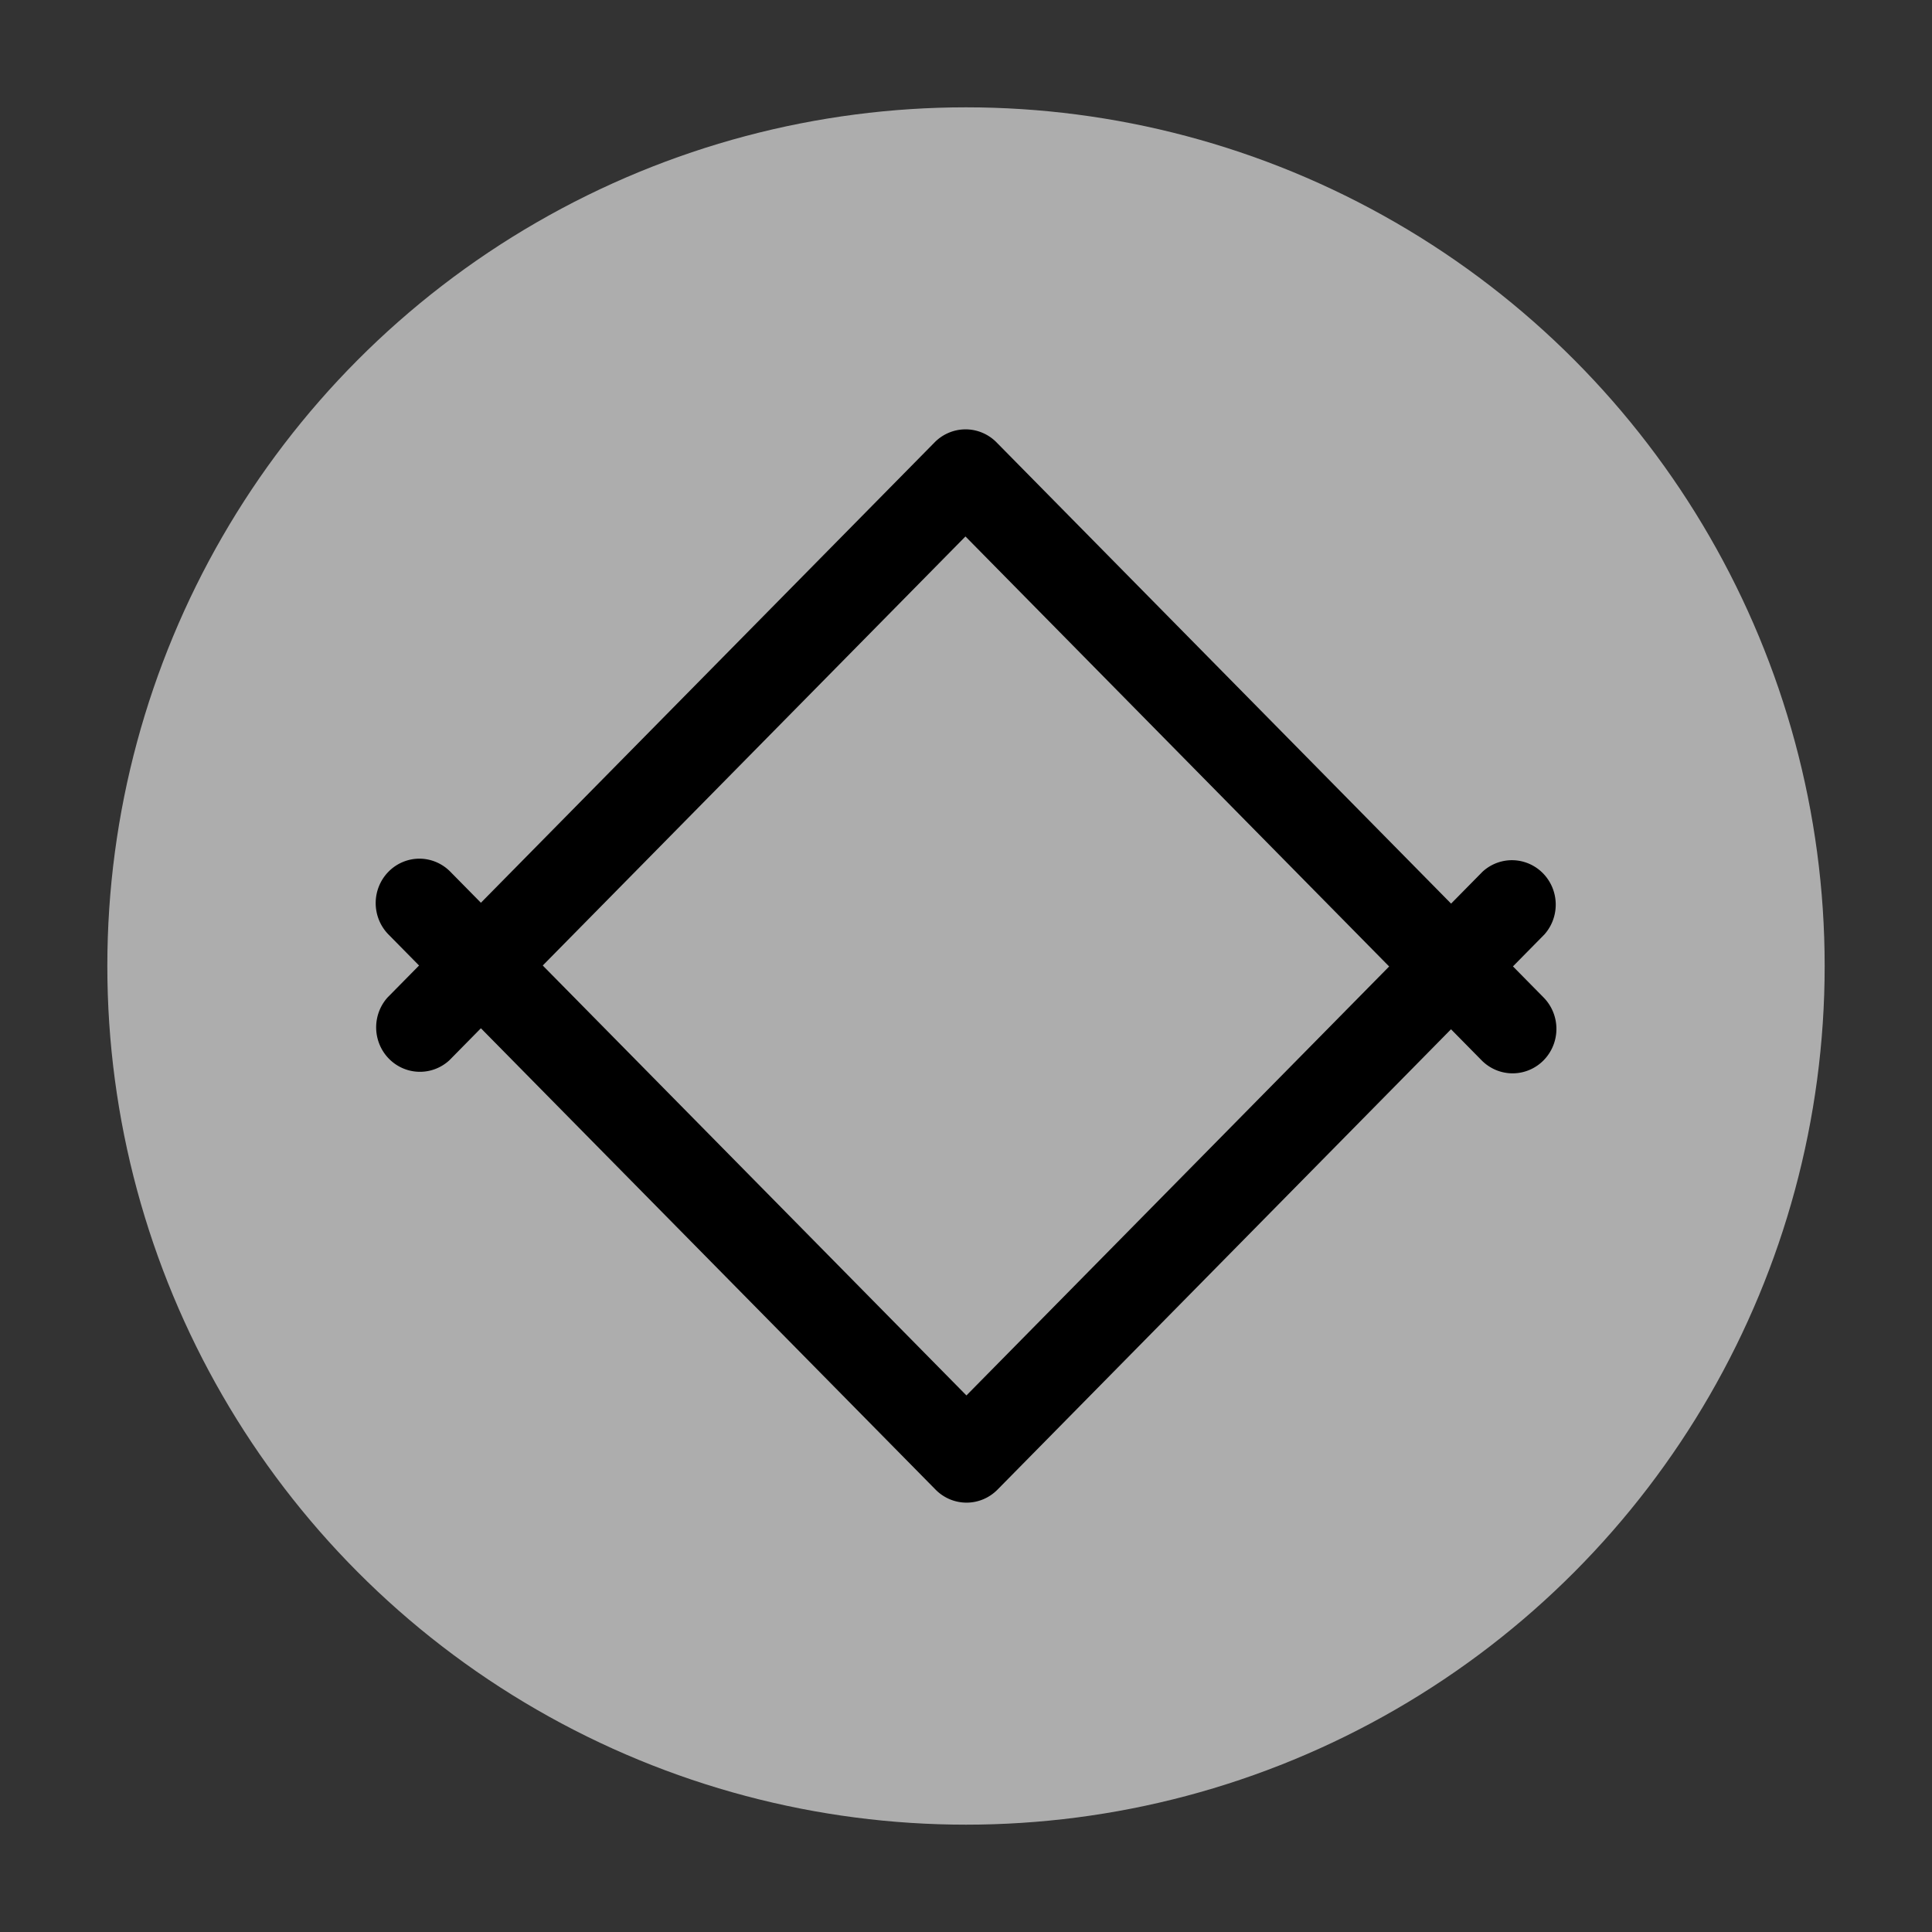 <?xml version="1.0" encoding="UTF-8" standalone="no"?>
<svg
   id="svg4306"
   width="18"
   height="18"
   version="1.1"
   style="enable-background:new"
   sodipodi:docname="restore.svg"
   inkscape:version="1.3.2 (091e20ef0f, 2023-11-25)"
   xmlns:inkscape="http://www.inkscape.org/namespaces/inkscape"
   xmlns:sodipodi="http://sodipodi.sourceforge.net/DTD/sodipodi-0.dtd"
   xmlns="http://www.w3.org/2000/svg"
   xmlns:svg="http://www.w3.org/2000/svg"
   xmlns:rdf="http://www.w3.org/1999/02/22-rdf-syntax-ns#"
   xmlns:cc="http://creativecommons.org/ns#"
   xmlns:dc="http://purl.org/dc/elements/1.1/">
  <rect width="100%" height="100%" fill="#333333" stroke="none"/>
  <defs
     id="defs26" />
  <sodipodi:namedview
     inkscape:document-rotation="0"
     pagecolor="#cdcdcd"
     bordercolor="#030303"
     borderopacity="1"
     objecttolerance="10"
     gridtolerance="10"
     guidetolerance="10"
     inkscape:pageopacity="0"
     inkscape:pageshadow="2"
     inkscape:window-width="1920"
     inkscape:window-height="994"
     id="namedview24"
     showgrid="true"
     inkscape:zoom="8"
     inkscape:cx="24.25"
     inkscape:cy="11.8125"
     inkscape:window-x="0"
     inkscape:window-y="0"
     inkscape:window-maximized="1"
     inkscape:current-layer="svg4306"
     inkscape:snap-bbox="true"
     inkscape:bbox-nodes="true"
     inkscape:lockguides="false"
     inkscape:showpageshadow="2"
     inkscape:pagecheckerboard="0"
     inkscape:deskcolor="#d1d1d1">
    <inkscape:grid
       type="xygrid"
       id="grid853"
       originx="-22"
       originy="1.4336743e-06"
       spacingy="1"
       spacingx="1"
       units="px"
       visible="true" />
  </sodipodi:namedview>
  <style
     type="text/css"
     id="current-color-scheme" />
  <g
     id="pressed-center"
     transform="translate(22)">
    <rect
       id="rect4266-3-6"
       width="16"
       height="16"
       x="1"
       y="1"
       style="opacity:0.001;fill:#000000;fill-opacity:1;fill-rule:nonzero;stroke:none;stroke-width:1.455;stroke-linecap:round;stroke-linejoin:round;stroke-miterlimit:4;stroke-dasharray:none;stroke-opacity:1" />
    <rect
       y="0"
       x="0"
       height="18"
       width="18"
       id="rect3074-5-5"
       style="opacity:0.01;fill:#ffffff;fill-opacity:0.004;stroke:none;stroke-width:1.029" />
    <circle
       r="8"
       cy="9"
       cx="9"
       id="path867-5-6-5-2-1-6"
       style="fill:#ffffff;fill-opacity:0.5;stroke-width:0.89;enable-background:new" />
    <path
       d="M 3.907,8 A 0.408,0.414 0 0 1 4.196,8.121 L 9.005,13.002 13.814,8.121 a 0.408,0.414 0 0 1 0.576,0.585 L 9.293,13.879 a 0.408,0.414 0 0 1 -0.576,0 L 3.619,8.706 A 0.408,0.414 0 0 1 3.907,8 Z"
       id="path4-9-2-7"
       style="fill:#000000;fill-opacity:1;stroke-width:0.137;enable-background:new" />
    <path
       d="M 14.093,10 A 0.408,0.414 0 0 1 13.804,9.879 L 8.995,4.998 4.186,9.879 A 0.408,0.414 0 0 1 3.609,9.294 l 5.097,-5.173 a 0.408,0.414 0 0 1 0.576,0 l 5.097,5.173 A 0.408,0.414 0 0 1 14.093,10 Z"
       id="path4-9-2-1-5"
       style="fill:#000000;fill-opacity:1;stroke-width:0.137;enable-background:new" />
  </g>
  <g
     id="hover-center"
     transform="translate(22)">
    <rect
       style="opacity:0.001;fill:#000000;fill-opacity:1;fill-rule:nonzero;stroke:none;stroke-width:1.636;stroke-linecap:round;stroke-linejoin:round;stroke-miterlimit:4;stroke-dasharray:none;stroke-opacity:1"
       y="-4e-08"
       x="-22"
       height="18"
       width="18"
       id="rect4266-3" />
    <rect
       id="rect4266-3-6-56"
       width="16"
       height="16"
       x="-21"
       y="1"
       style="opacity:0.001;fill:#000000;fill-opacity:1;fill-rule:nonzero;stroke:none;stroke-width:1.455;stroke-linecap:round;stroke-linejoin:round;stroke-miterlimit:4;stroke-dasharray:none;stroke-opacity:1" />
    <rect
       y="0"
       x="-22"
       height="18"
       width="18"
       id="rect3074-5-5-2"
       style="opacity:0.01;fill:#ffffff;fill-opacity:0.004;stroke:none;stroke-width:1.029" />
    <circle
       r="8"
       cy="9"
       cx="-13"
       id="path867-5-6-5-2-1-6-9"
       style="fill:#ffffff;fill-opacity:0.6;stroke-width:0.89;enable-background:new" />
    <path
       d="m -18.093,8 a 0.408,0.414 0 0 1 0.288,0.121 l 4.809,4.88 4.809,-4.88 a 0.408,0.414 0 0 1 0.576,0.585 L -12.707,13.879 a 0.408,0.414 0 0 1 -0.576,0 L -18.381,8.706 A 0.408,0.414 0 0 1 -18.093,8 Z"
       id="path4-9-2-7-1"
       style="fill:#000000;fill-opacity:1;stroke-width:0.137;enable-background:new" />
    <path
       d="M -7.907,10 A 0.408,0.414 0 0 1 -8.196,9.879 L -13.005,4.998 -17.814,9.879 a 0.408,0.414 0 0 1 -0.576,-0.585 l 5.098,-5.173 a 0.408,0.414 0 0 1 0.576,0 l 5.098,5.173 A 0.408,0.414 0 0 1 -7.907,10 Z"
       id="path4-9-2-1-5-2"
       style="fill:#000000;fill-opacity:1;stroke-width:0.137;enable-background:new" />
  </g>
  <g
     id="active-center"
     transform="translate(-22)">
    <rect
       id="rect4266"
       width="18"
       height="18"
       x="0"
       y="3.0000001e-07"
       style="opacity:0.001;fill:#000000;fill-opacity:1;fill-rule:nonzero;stroke:none;stroke-width:1.636;stroke-linecap:round;stroke-linejoin:round;stroke-miterlimit:4;stroke-dasharray:none;stroke-opacity:1" />
    <rect
       id="rect4266-3-6-7"
       width="16"
       height="16"
       x="1"
       y="1"
       style="opacity:0.001;fill:#000000;fill-opacity:1;fill-rule:nonzero;stroke:none;stroke-width:1.455;stroke-linecap:round;stroke-linejoin:round;stroke-miterlimit:4;stroke-dasharray:none;stroke-opacity:1;enable-background:new" />
    <path
       d="M 3.907,8 A 0.408,0.414 0 0 1 4.196,8.121 L 9.005,13.002 13.814,8.121 a 0.408,0.414 0 0 1 0.576,0.585 l -5.097,5.173 a 0.408,0.414 0 0 1 -0.576,0 L 3.619,8.706 A 0.408,0.414 0 0 1 3.907,8 Z"
       id="path4-9-2-7-9"
       style="fill:#ffffff;fill-opacity:1;stroke-width:0.137;enable-background:new" />
    <path
       d="M 14.093,10 A 0.408,0.414 0 0 1 13.804,9.879 L 8.995,4.998 4.186,9.879 A 0.408,0.414 0 0 1 3.609,9.294 L 8.707,4.121 a 0.408,0.414 0 0 1 0.576,0 L 14.381,9.294 A 0.408,0.414 0 0 1 14.093,10 Z"
       id="path4-9-2-1-5-3"
       style="fill:#ffffff;fill-opacity:1;stroke-width:0.137;enable-background:new" />
  </g>
  <g
     id="inactive-center"
     transform="translate(45)">
    <rect
       style="opacity:0.001;fill:#000000;fill-opacity:1;fill-rule:nonzero;stroke:none;stroke-width:1.636;stroke-linecap:round;stroke-linejoin:round;stroke-miterlimit:4;stroke-dasharray:none;stroke-opacity:1"
       y="0"
       x="0"
       height="18"
       width="18"
       id="rect4266-9" />
    <circle
       style="opacity:0.01;fill:#ffffff;fill-opacity:1;stroke-width:0.819;enable-background:new"
       id="path867-5-6-5-1"
       cx="9"
       cy="9"
       r="7.364" />
    <path
       d="M 3.907,8 A 0.408,0.414 0 0 1 4.196,8.121 L 9.005,13.002 13.814,8.121 a 0.408,0.414 0 0 1 0.576,0.585 L 9.293,13.879 a 0.408,0.414 0 0 1 -0.576,0 L 3.619,8.706 A 0.408,0.414 0 0 1 3.907,8 Z"
       id="path4-9-2-7-6"
       style="fill:#6f7c91;fill-opacity:1;stroke-width:0.137;enable-background:new" />
    <path
       d="M 14.093,10 A 0.408,0.414 0 0 1 13.804,9.879 L 8.995,4.998 4.186,9.879 A 0.408,0.414 0 0 1 3.609,9.294 L 8.707,4.121 a 0.408,0.414 0 0 1 0.576,0 L 14.381,9.294 A 0.408,0.414 0 0 1 14.093,10 Z"
       id="path4-9-2-1-5-0"
       style="fill:#6f7c91;fill-opacity:1;stroke-width:0.137;enable-background:new" />
  </g>
</svg>
